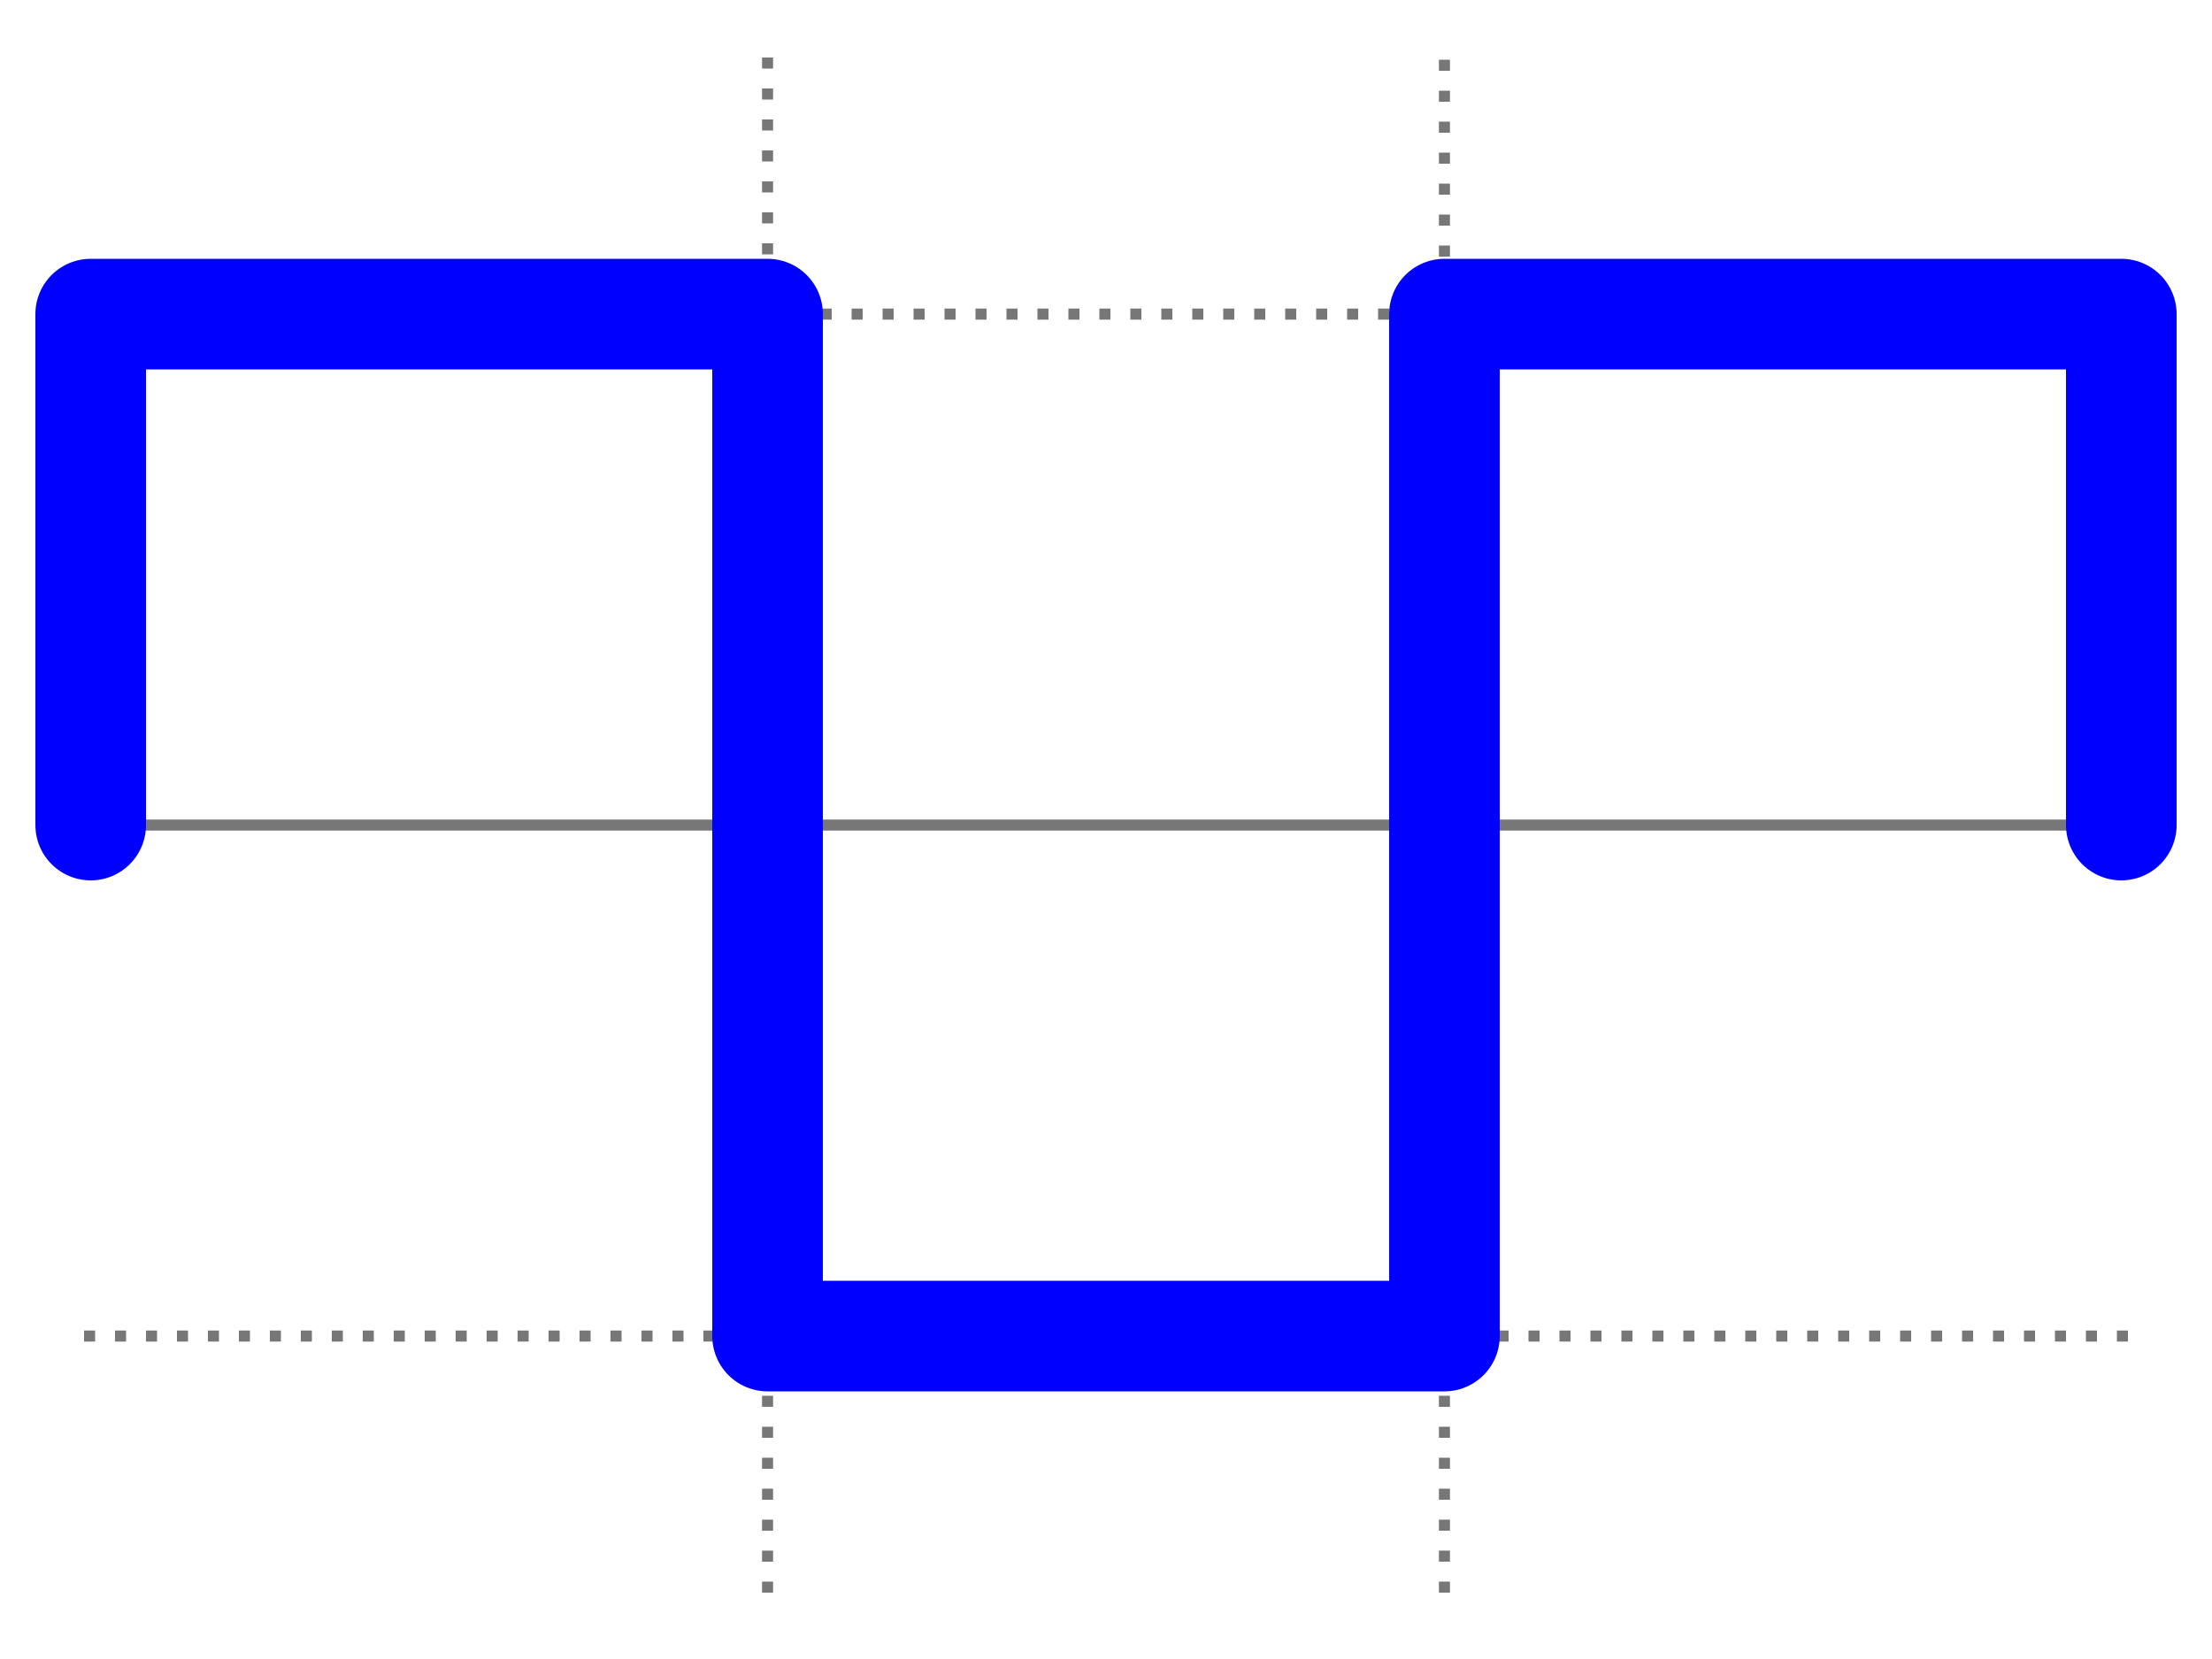 <?xml version="1.0" encoding="UTF-8"?>
<svg xmlns="http://www.w3.org/2000/svg" width="1000" height="750" stroke="#777" stroke-width="5" fill="none">
<path d="m41,373H959"/>
<path stroke-dasharray="5,9" d="m347,26V142h306V26M38,604H347v116m306,0V604h311"/>
<path stroke="#00F" stroke-width="50" stroke-linejoin="round" stroke-linecap="round"
d="m41,373V142h306v462h306V142h306v231"/>
</svg>